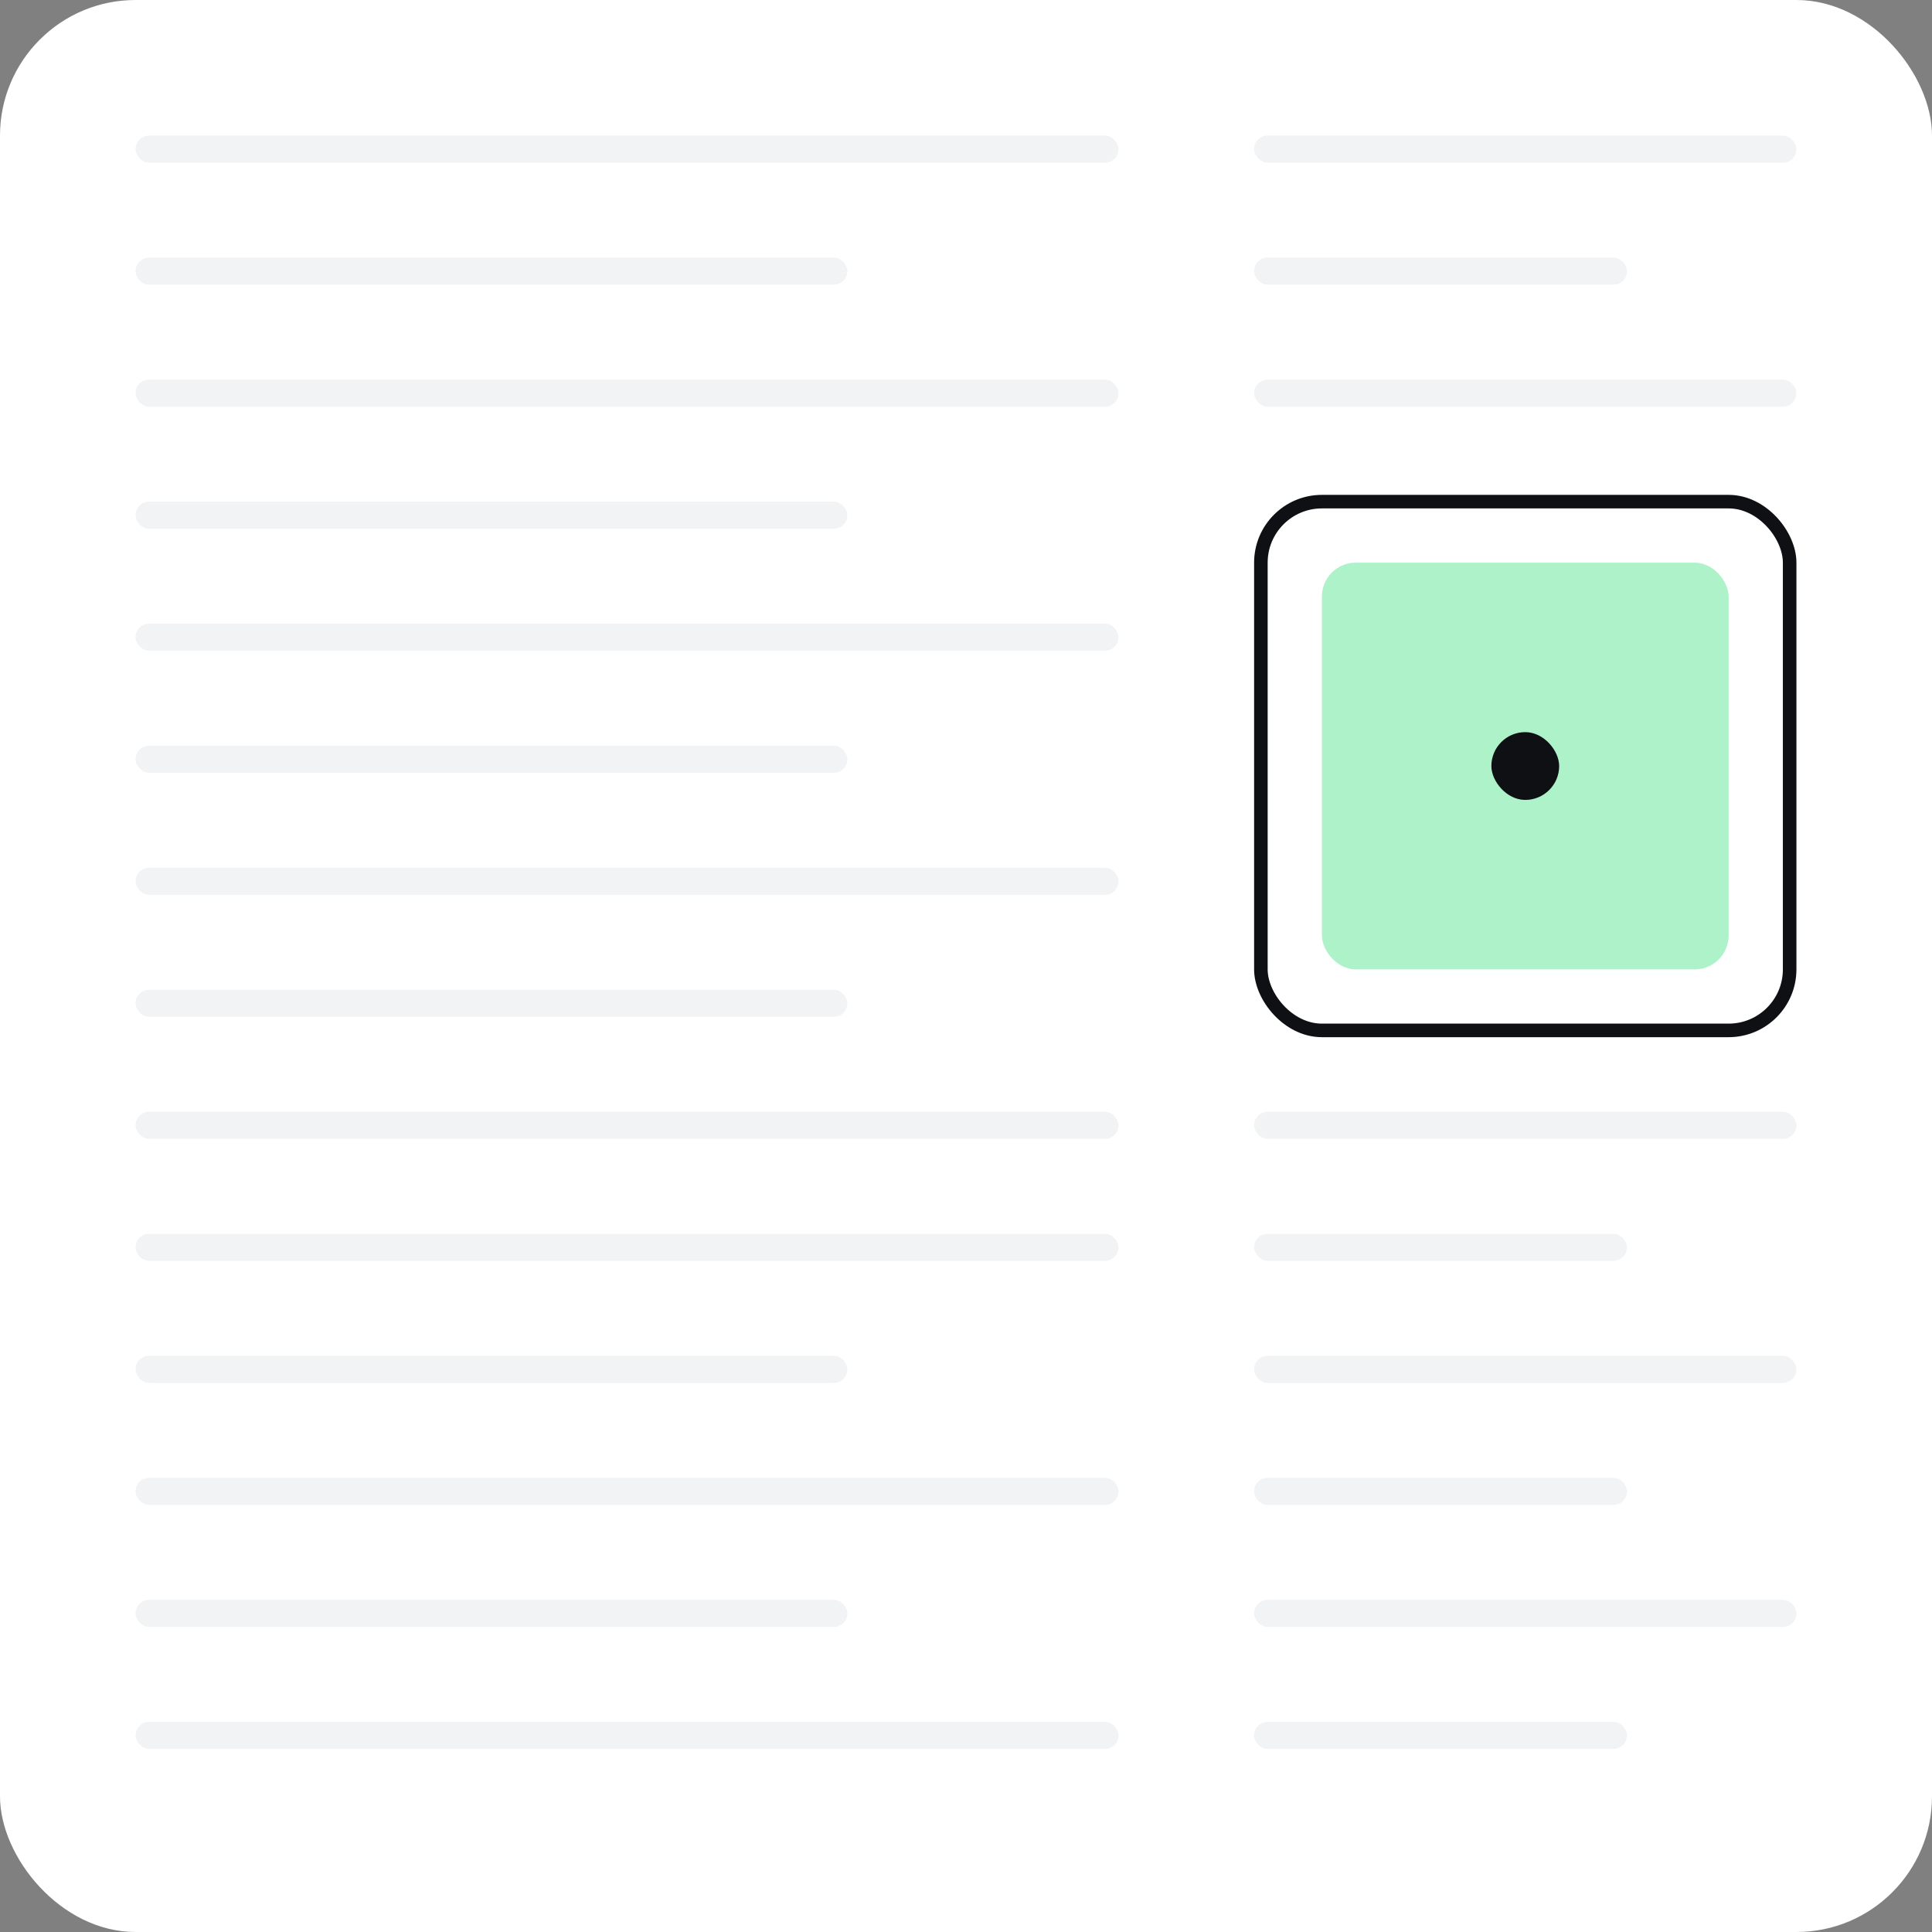 <svg xmlns="http://www.w3.org/2000/svg" width="285" height="285" viewBox="0 0 285 285">
  <rect x="0" y="0" width="285" height="285" fill="#808080" stroke="none"/>
  <g id="catfish" transform="translate(-330 -1147)">
    <rect id="Rectangle_2293" data-name="Rectangle 2293" width="285" height="285" rx="20" transform="translate(330 1147)" fill="#fff"/>
    <g id="Group_4509" data-name="Group 4509" transform="translate(0 -9)">
      <rect id="Rectangle_2310" data-name="Rectangle 2310" width="145" height="4" rx="2" transform="translate(350 1176)" fill="#f1f3f4"/>
      <rect id="Rectangle_2327" data-name="Rectangle 2327" width="145" height="4" rx="2" transform="translate(350 1212)" fill="#f1f3f4"/>
      <rect id="Rectangle_2329" data-name="Rectangle 2329" width="145" height="4" rx="2" transform="translate(350 1248)" fill="#f1f3f4"/>
      <rect id="Rectangle_2331" data-name="Rectangle 2331" width="145" height="4" rx="2" transform="translate(350 1284)" fill="#f1f3f4"/>
      <rect id="Rectangle_2343" data-name="Rectangle 2343" width="145" height="4" rx="2" transform="translate(350 1338)" fill="#f1f3f4"/>
      <rect id="Rectangle_2333" data-name="Rectangle 2333" width="145" height="4" rx="2" transform="translate(350 1320)" fill="#f1f3f4"/>
      <rect id="Rectangle_2341" data-name="Rectangle 2341" width="145" height="4" rx="2" transform="translate(350 1374)" fill="#f1f3f4"/>
      <rect id="Rectangle_2345" data-name="Rectangle 2345" width="145" height="4" rx="2" transform="translate(350 1410)" fill="#f1f3f4"/>
      <rect id="Rectangle_2311" data-name="Rectangle 2311" width="105" height="4" rx="2" transform="translate(350 1194)" fill="#f1f3f4"/>
      <rect id="Rectangle_2326" data-name="Rectangle 2326" width="105" height="4" rx="2" transform="translate(350 1230)" fill="#f1f3f4"/>
      <rect id="Rectangle_2328" data-name="Rectangle 2328" width="105" height="4" rx="2" transform="translate(350 1266)" fill="#f1f3f4"/>
      <rect id="Rectangle_2330" data-name="Rectangle 2330" width="105" height="4" rx="2" transform="translate(350 1302)" fill="#f1f3f4"/>
      <rect id="Rectangle_2342" data-name="Rectangle 2342" width="105" height="4" rx="2" transform="translate(350 1356)" fill="#f1f3f4"/>
      <rect id="Rectangle_2344" data-name="Rectangle 2344" width="105" height="4" rx="2" transform="translate(350 1392)" fill="#f1f3f4"/>
    </g>
    <g id="Group_4511" data-name="Group 4511" transform="translate(165 96)">
      <rect id="Rectangle_2350" data-name="Rectangle 2350" width="80" height="4" rx="2" transform="translate(350 1107)" fill="#f1f3f4"/>
      <rect id="Rectangle_2354" data-name="Rectangle 2354" width="80" height="4" rx="2" transform="translate(350 1071)" fill="#f1f3f4"/>
      <rect id="Rectangle_2335" data-name="Rectangle 2335" width="80" height="4" rx="2" transform="translate(350 1215)" fill="#f1f3f4"/>
      <rect id="Rectangle_2337" data-name="Rectangle 2337" width="80" height="4" rx="2" transform="translate(350 1251)" fill="#f1f3f4"/>
      <rect id="Rectangle_2346" data-name="Rectangle 2346" width="80" height="4" rx="2" transform="translate(350 1287)" fill="#f1f3f4"/>
      <rect id="Rectangle_2355" data-name="Rectangle 2355" width="55" height="4" rx="2" transform="translate(350 1089)" fill="#f1f3f4"/>
      <rect id="Rectangle_2334" data-name="Rectangle 2334" width="55" height="4" rx="2" transform="translate(350 1233)" fill="#f1f3f4"/>
      <rect id="Rectangle_2336" data-name="Rectangle 2336" width="55" height="4" rx="2" transform="translate(350 1269)" fill="#f1f3f4"/>
      <rect id="Rectangle_2347" data-name="Rectangle 2347" width="55" height="4" rx="2" transform="translate(350 1305)" fill="#f1f3f4"/>
    </g>
    <g id="Group_4526" data-name="Group 4526" transform="translate(0 53)">
      <g id="Rectangle_2312" data-name="Rectangle 2312" transform="translate(515 1167)" fill="#fff" stroke="#0e1013" stroke-width="2">
        <rect width="80" height="80" rx="10" stroke="none"/>
        <rect x="1" y="1" width="78" height="78" rx="9" fill="none"/>
      </g>
      <rect id="Rectangle_2348" data-name="Rectangle 2348" width="60" height="60" rx="5" transform="translate(525 1177)" fill="#aef2c9"/>
      <rect id="Rectangle_2349" data-name="Rectangle 2349" width="10" height="10" rx="5" transform="translate(550 1202)" fill="#0e1013"/>
    </g>
  </g>
</svg>
